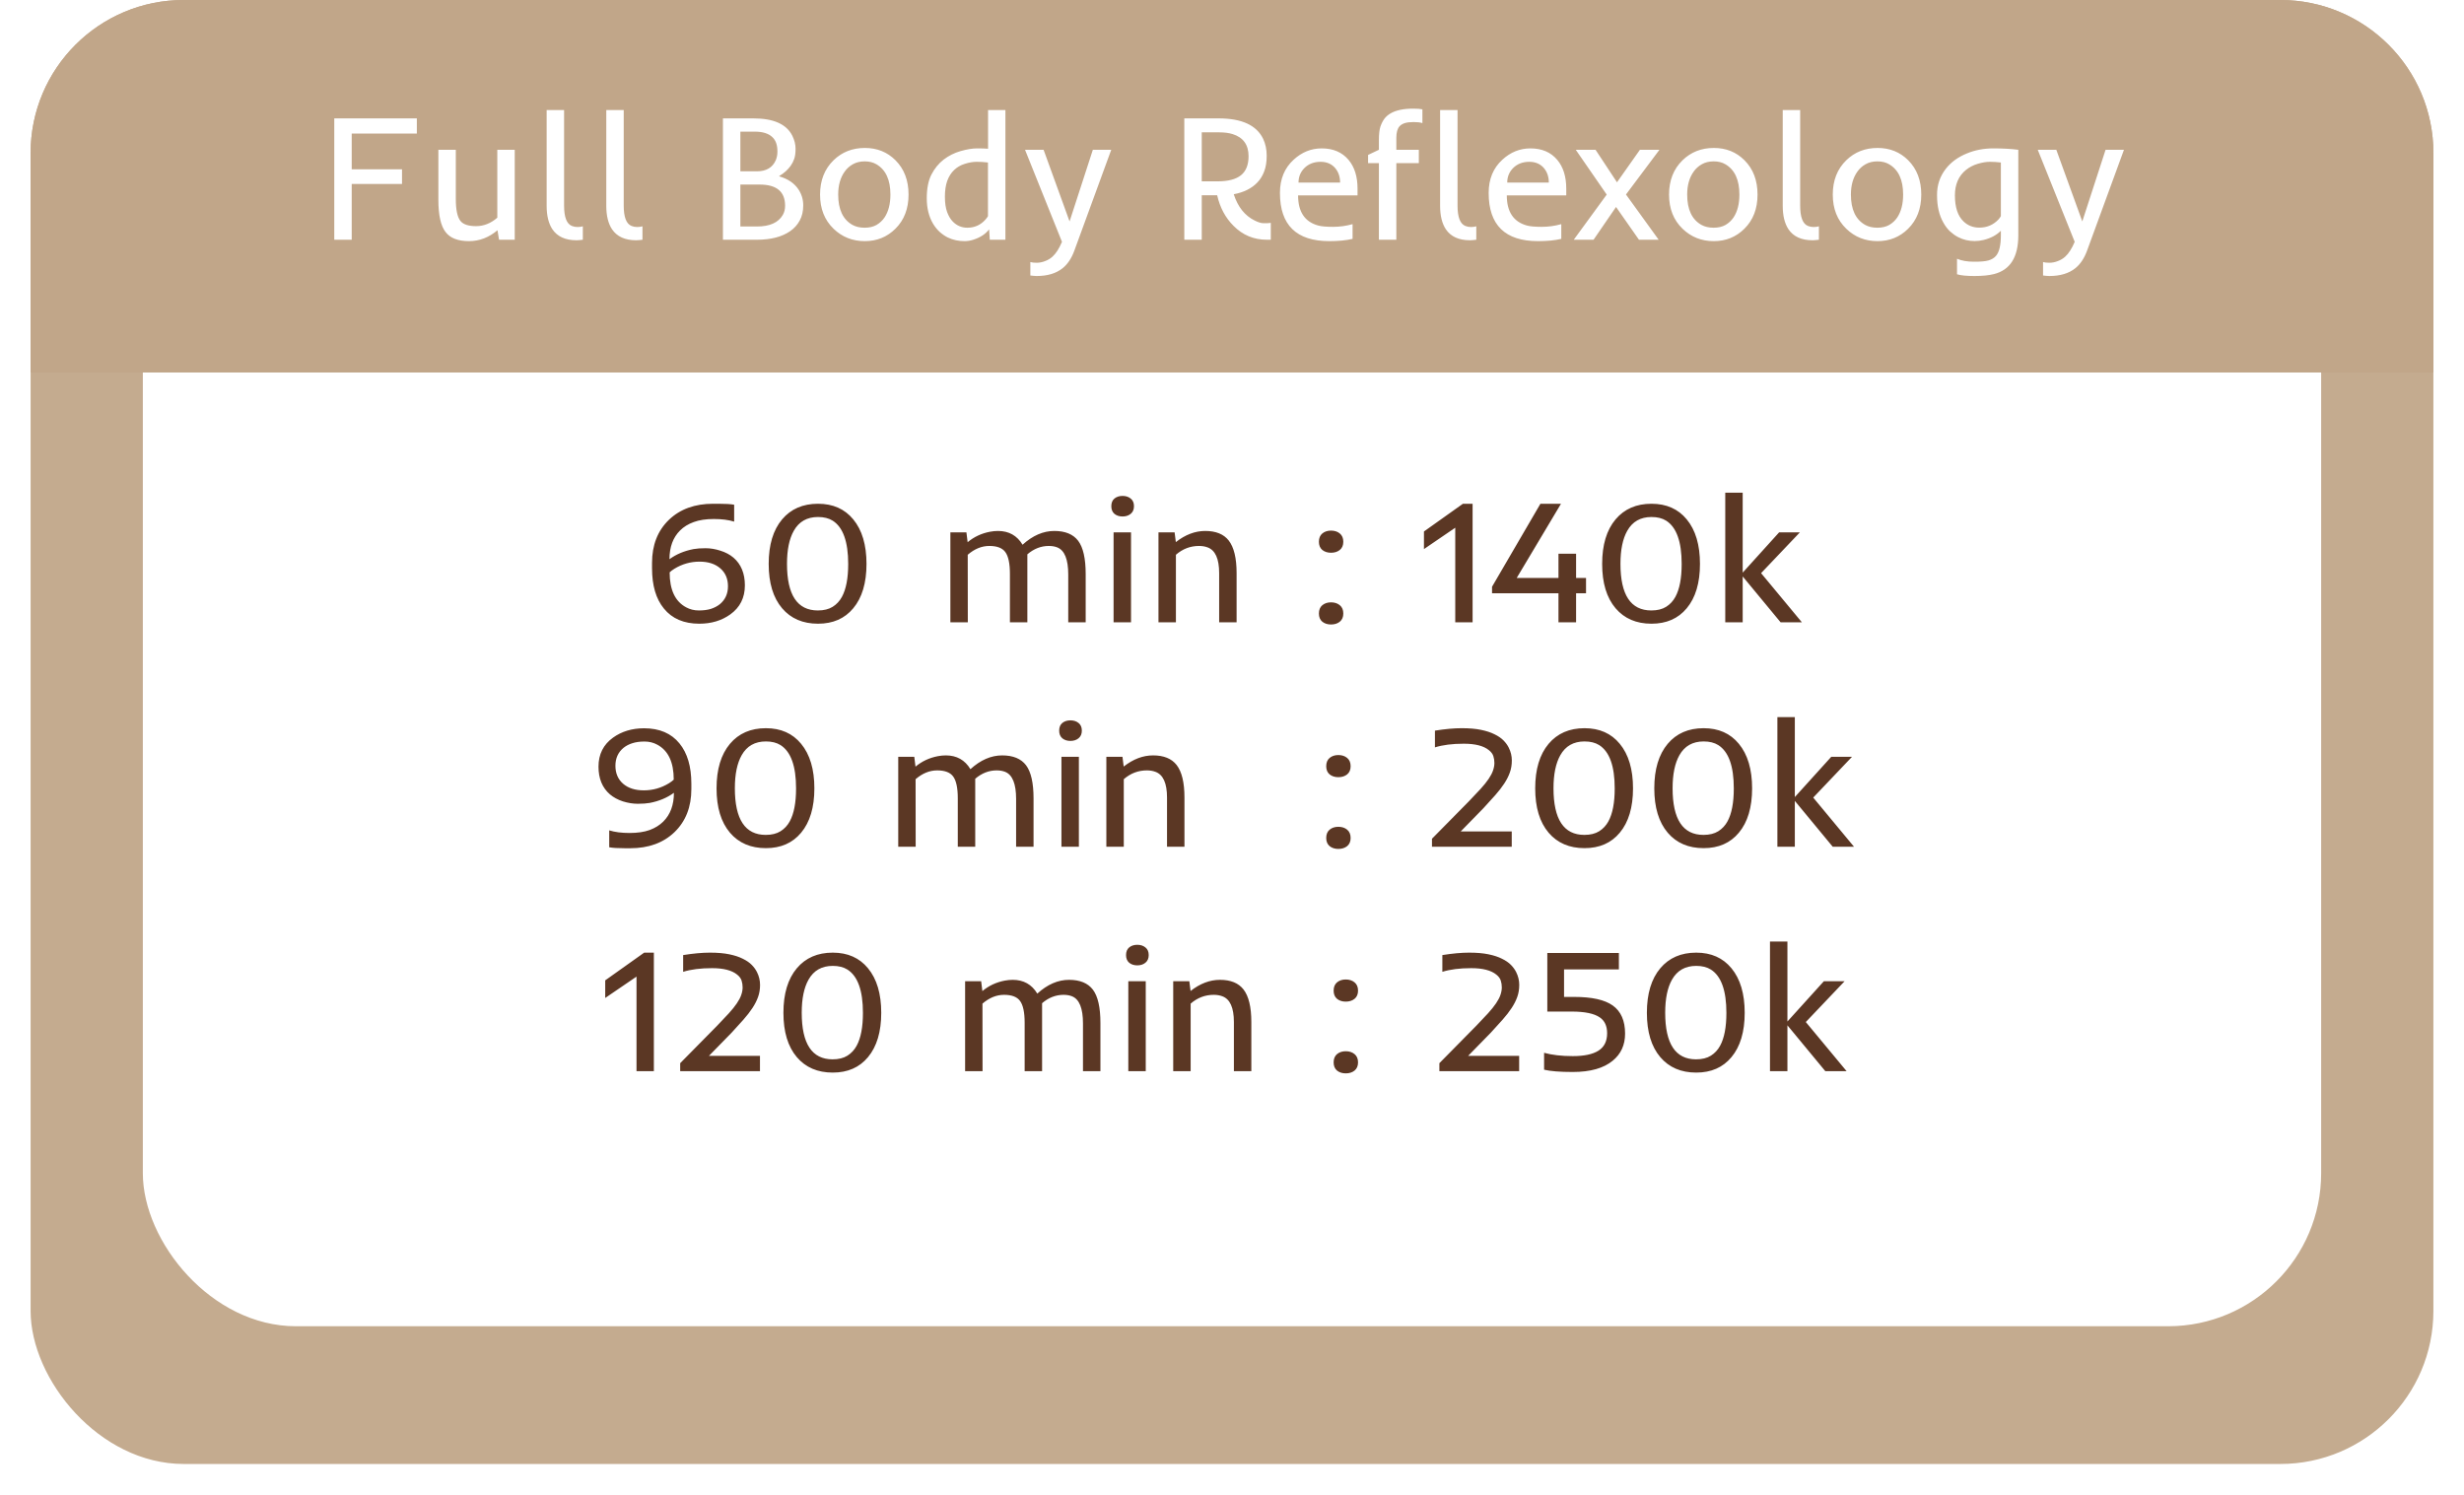 <svg width="483" height="293" viewBox="0 0 483 293" fill="none" xmlns="http://www.w3.org/2000/svg">
<g opacity="0.7" filter="url(#filter0_d_53_1096)">
<rect x="6" width="471" height="280" rx="30" fill="#AB875F"/>
</g>
<rect x="28" y="20" width="427" height="240" rx="30" fill="white"/>
<path d="M6 30C6 13.431 19.431 0 36 0H447C463.569 0 477 13.431 477 30V73H6V30Z" fill="#C1A689"/>
<path d="M6 30C6 13.431 19.431 0 36 0H447C463.569 0 477 13.431 477 30V73H6V30Z" fill="#C1A689"/>
<path d="M65.525 23.211H81.71V26.185H68.943V33.191H78.804V36.062H68.943V47H65.525V23.211ZM97.483 42.676V29.363H100.901V47H97.825L97.518 45.137C95.831 46.561 93.969 47.273 91.929 47.273C89.764 47.273 88.232 46.675 87.332 45.479C86.398 44.26 85.931 42.158 85.931 39.173V29.363H89.349V39.002C89.349 41.11 89.651 42.545 90.254 43.309C90.79 43.992 91.81 44.334 93.314 44.334C94.829 44.334 96.219 43.781 97.483 42.676ZM107.156 21.57H110.574V40.318C110.574 42.574 111.087 43.901 112.112 44.3C112.454 44.437 112.819 44.505 113.206 44.505C113.593 44.505 113.941 44.459 114.249 44.368V47L113.616 47.068C113.411 47.091 113.212 47.102 113.018 47.102C110.831 47.102 109.253 46.385 108.284 44.949C107.532 43.821 107.156 42.283 107.156 40.335V21.57ZM118.846 21.57H122.264V40.318C122.264 42.574 122.776 43.901 123.802 44.3C124.144 44.437 124.508 44.505 124.896 44.505C125.283 44.505 125.63 44.459 125.938 44.368V47L125.306 47.068C125.101 47.091 124.901 47.102 124.708 47.102C122.52 47.102 120.942 46.385 119.974 44.949C119.222 43.821 118.846 42.283 118.846 40.335V21.57ZM141.712 23.211H147.71C151.641 23.211 154.176 24.345 155.315 26.612C155.737 27.466 155.948 28.315 155.948 29.158C155.948 30.001 155.857 30.674 155.674 31.175C155.503 31.665 155.27 32.115 154.974 32.525C154.415 33.3 153.675 33.96 152.752 34.507V34.576C154.461 35.066 155.72 35.926 156.529 37.156C157.144 38.09 157.452 39.127 157.452 40.267C157.452 41.406 157.224 42.391 156.768 43.223C156.324 44.055 155.703 44.75 154.905 45.308C153.276 46.436 151.1 47 148.377 47H141.712V23.211ZM148.36 33.584C150.194 33.584 151.43 32.861 152.068 31.414C152.285 30.901 152.393 30.332 152.393 29.705C152.393 29.067 152.313 28.52 152.154 28.064C151.994 27.597 151.738 27.199 151.385 26.868C150.633 26.162 149.499 25.809 147.984 25.809H145.13V33.584H148.36ZM153.897 40.335C153.897 37.566 152.234 36.182 148.907 36.182H145.13V44.402H148.377C150.883 44.402 152.575 43.645 153.453 42.129C153.749 41.617 153.897 41.019 153.897 40.335ZM160.75 38.148C160.75 35.379 161.633 33.134 163.399 31.414C165.051 29.808 167.096 29.004 169.534 29.004C171.927 29.004 173.926 29.808 175.533 31.414C177.242 33.123 178.096 35.367 178.096 38.148C178.096 40.916 177.236 43.149 175.516 44.847C173.886 46.465 171.887 47.273 169.517 47.273C167.113 47.273 165.074 46.465 163.399 44.847C161.633 43.149 160.75 40.916 160.75 38.148ZM164.305 38.148C164.305 41.064 165.239 43.047 167.107 44.095C167.768 44.459 168.56 44.642 169.483 44.642C170.406 44.642 171.186 44.459 171.824 44.095C172.462 43.719 172.986 43.229 173.396 42.625C174.16 41.463 174.542 39.97 174.542 38.148C174.542 35.254 173.624 33.271 171.79 32.2C171.152 31.824 170.389 31.636 169.5 31.636C168.611 31.636 167.837 31.824 167.176 32.2C166.526 32.565 165.991 33.049 165.569 33.653C164.726 34.838 164.305 36.336 164.305 38.148ZM184.966 31.294C185.958 30.531 187.068 29.973 188.299 29.62C189.541 29.266 190.623 29.09 191.546 29.09C192.469 29.09 193.181 29.113 193.682 29.158V21.57H197.083V47H194.024L193.887 44.966C193.192 45.889 192.138 46.573 190.726 47.017C190.179 47.188 189.62 47.273 189.051 47.273C188.493 47.273 187.94 47.217 187.393 47.102C186.846 46.989 186.299 46.801 185.752 46.539C185.217 46.265 184.704 45.912 184.214 45.479C183.724 45.035 183.286 44.493 182.898 43.855C182.078 42.454 181.668 40.796 181.668 38.882C181.668 36.968 181.97 35.419 182.574 34.234C183.189 33.038 183.986 32.058 184.966 31.294ZM187.034 33.328C186.453 33.875 186.003 34.581 185.684 35.447C185.376 36.302 185.223 37.344 185.223 38.575C185.223 39.794 185.371 40.802 185.667 41.6C185.963 42.386 186.333 43.001 186.778 43.445C187.564 44.243 188.51 44.642 189.615 44.642C191.039 44.642 192.218 44.117 193.152 43.069C193.392 42.807 193.562 42.574 193.665 42.369V31.858L193.323 31.824C192.799 31.756 192.173 31.722 191.443 31.722C190.726 31.722 189.957 31.853 189.136 32.115C188.316 32.365 187.615 32.77 187.034 33.328ZM201.971 51.375C202.278 51.466 202.694 51.512 203.218 51.512C203.754 51.512 204.301 51.404 204.859 51.187C205.417 50.982 205.901 50.691 206.312 50.315C206.995 49.7 207.616 48.732 208.174 47.41L200.928 29.363H204.568L209.661 43.411L214.224 29.363H217.83L210.584 49.17C210.037 50.651 209.279 51.785 208.311 52.571C207.035 53.597 205.332 54.109 203.201 54.109C203.007 54.109 202.808 54.098 202.603 54.075L201.971 54.007V51.375ZM232.151 23.211H238.902C243.402 23.211 246.302 24.544 247.601 27.21C248.068 28.19 248.301 29.295 248.301 30.525C248.301 31.744 248.136 32.776 247.806 33.619C247.487 34.462 247.037 35.185 246.456 35.789C245.339 36.951 243.801 37.715 241.841 38.079C242.65 40.574 244.023 42.295 245.96 43.24C246.598 43.559 247.133 43.73 247.566 43.753C248.296 43.776 248.808 43.753 249.104 43.685V47H248.335C245.772 47 243.59 46.089 241.79 44.266C240.206 42.682 239.141 40.688 238.594 38.284H235.569V47H232.151V23.211ZM238.68 35.55C240.742 35.55 242.269 35.151 243.26 34.353C244.251 33.556 244.747 32.314 244.747 30.628C244.747 28.384 243.704 26.936 241.619 26.287C240.89 26.059 240.007 25.945 238.97 25.945H235.569V35.55H238.68ZM260.572 47.273C254.123 47.273 250.899 44.123 250.899 37.823C250.899 35.111 251.793 32.941 253.582 31.311C255.188 29.83 257.023 29.09 259.085 29.09C261.329 29.09 263.084 29.842 264.349 31.346C265.522 32.747 266.109 34.621 266.109 36.968V38.301H254.454C254.454 41.526 255.77 43.497 258.401 44.214C259.028 44.385 259.991 44.471 261.29 44.471C262.6 44.471 263.882 44.294 265.135 43.941V46.829C263.882 47.125 262.361 47.273 260.572 47.273ZM262.691 35.789C262.691 34.695 262.389 33.773 261.785 33.02C261.079 32.155 260.105 31.722 258.863 31.722C257.553 31.722 256.487 32.138 255.667 32.969C254.915 33.744 254.539 34.684 254.539 35.789H262.691ZM278.824 24.134C278.414 23.997 277.844 23.929 277.115 23.929C276.386 23.929 275.805 23.997 275.372 24.134C274.95 24.27 274.614 24.47 274.363 24.732C273.93 25.199 273.714 25.962 273.714 27.022V29.363H278.123V31.978H273.714V47H270.296V31.978H268.177V30.372L270.296 29.363V27.483C270.296 26.287 270.398 25.387 270.604 24.783C270.82 24.179 271.076 23.678 271.373 23.279C271.669 22.881 272.068 22.533 272.569 22.237C273.628 21.61 275.115 21.297 277.029 21.297C277.827 21.297 278.425 21.342 278.824 21.434V24.134ZM282.293 21.57H285.711V40.318C285.711 42.574 286.224 43.901 287.249 44.3C287.591 44.437 287.955 44.505 288.343 44.505C288.73 44.505 289.078 44.459 289.385 44.368V47L288.753 47.068C288.548 47.091 288.348 47.102 288.155 47.102C285.967 47.102 284.389 46.385 283.421 44.949C282.669 43.821 282.293 42.283 282.293 40.335V21.57ZM301.485 47.273C295.036 47.273 291.812 44.123 291.812 37.823C291.812 35.111 292.706 32.941 294.495 31.311C296.102 29.83 297.936 29.09 299.998 29.09C302.243 29.09 303.997 29.842 305.262 31.346C306.435 32.747 307.022 34.621 307.022 36.968V38.301H295.367C295.367 41.526 296.683 43.497 299.314 44.214C299.941 44.385 300.904 44.471 302.203 44.471C303.513 44.471 304.795 44.294 306.048 43.941V46.829C304.795 47.125 303.274 47.273 301.485 47.273ZM303.604 35.789C303.604 34.695 303.302 33.773 302.698 33.02C301.992 32.155 301.018 31.722 299.776 31.722C298.466 31.722 297.4 32.138 296.58 32.969C295.828 33.744 295.452 34.684 295.452 35.789H303.604ZM314.952 38.148L308.885 29.363H312.764L316.968 35.738L321.463 29.363H325.291L318.729 38.13L325.137 47H321.275L316.78 40.574L312.371 47H308.492L314.952 38.148ZM327.171 38.148C327.171 35.379 328.054 33.134 329.82 31.414C331.472 29.808 333.517 29.004 335.955 29.004C338.348 29.004 340.347 29.808 341.954 31.414C343.663 33.123 344.517 35.367 344.517 38.148C344.517 40.916 343.657 43.149 341.937 44.847C340.307 46.465 338.308 47.273 335.938 47.273C333.534 47.273 331.495 46.465 329.82 44.847C328.054 43.149 327.171 40.916 327.171 38.148ZM330.726 38.148C330.726 41.064 331.66 43.047 333.528 44.095C334.189 44.459 334.981 44.642 335.904 44.642C336.827 44.642 337.607 44.459 338.245 44.095C338.883 43.719 339.407 43.229 339.817 42.625C340.581 41.463 340.962 39.97 340.962 38.148C340.962 35.254 340.045 33.271 338.211 32.2C337.573 31.824 336.81 31.636 335.921 31.636C335.032 31.636 334.257 31.824 333.597 32.2C332.947 32.565 332.412 33.049 331.99 33.653C331.147 34.838 330.726 36.336 330.726 38.148ZM349.456 21.57H352.874V40.318C352.874 42.574 353.387 43.901 354.412 44.3C354.754 44.437 355.118 44.505 355.506 44.505C355.893 44.505 356.241 44.459 356.548 44.368V47L355.916 47.068C355.711 47.091 355.512 47.102 355.318 47.102C353.13 47.102 351.552 46.385 350.584 44.949C349.832 43.821 349.456 42.283 349.456 40.335V21.57ZM359.266 38.148C359.266 35.379 360.149 33.134 361.915 31.414C363.567 29.808 365.612 29.004 368.05 29.004C370.442 29.004 372.442 29.808 374.048 31.414C375.757 33.123 376.612 35.367 376.612 38.148C376.612 40.916 375.752 43.149 374.031 44.847C372.402 46.465 370.403 47.273 368.033 47.273C365.629 47.273 363.589 46.465 361.915 44.847C360.149 43.149 359.266 40.916 359.266 38.148ZM362.82 38.148C362.82 41.064 363.755 43.047 365.623 44.095C366.284 44.459 367.076 44.642 367.999 44.642C368.921 44.642 369.702 44.459 370.34 44.095C370.978 43.719 371.502 43.229 371.912 42.625C372.675 41.463 373.057 39.97 373.057 38.148C373.057 35.254 372.14 33.271 370.306 32.2C369.668 31.824 368.904 31.636 368.016 31.636C367.127 31.636 366.352 31.824 365.691 32.2C365.042 32.565 364.507 33.049 364.085 33.653C363.242 34.838 362.82 36.336 362.82 38.148ZM390.848 53.733C389.856 53.984 388.58 54.109 387.02 54.109C385.47 54.109 384.336 53.995 383.619 53.768V50.726C384.519 51.113 385.618 51.307 386.917 51.307C388.227 51.318 389.19 51.233 389.805 51.05C390.42 50.868 390.905 50.572 391.258 50.162C391.896 49.421 392.215 48.082 392.215 46.145V45.24C391.349 46.106 390.21 46.709 388.797 47.051C388.227 47.188 387.658 47.256 387.088 47.256C386.518 47.256 385.96 47.194 385.413 47.068C384.878 46.943 384.342 46.744 383.807 46.47C383.271 46.185 382.758 45.821 382.269 45.377C381.779 44.921 381.346 44.357 380.97 43.685C380.127 42.226 379.705 40.432 379.705 38.301C379.682 36.33 380.252 34.599 381.414 33.106C382.417 31.807 383.795 30.799 385.55 30.081C387.145 29.42 388.871 29.09 390.728 29.09C392.585 29.09 394.22 29.181 395.633 29.363V46.145C395.633 50.407 394.038 52.936 390.848 53.733ZM392.215 31.858C391.486 31.767 390.768 31.722 390.062 31.722C389.355 31.722 388.563 31.853 387.686 32.115C386.809 32.377 386.04 32.776 385.379 33.311C383.932 34.484 383.208 36.148 383.208 38.301C383.208 40.637 383.772 42.34 384.9 43.411C385.743 44.22 386.775 44.624 387.994 44.624C389.463 44.624 390.7 44.106 391.702 43.069C391.941 42.807 392.112 42.574 392.215 42.369V31.858ZM400.486 51.375C400.794 51.466 401.21 51.512 401.734 51.512C402.269 51.512 402.816 51.404 403.375 51.187C403.933 50.982 404.417 50.691 404.827 50.315C405.511 49.7 406.132 48.732 406.69 47.41L399.444 29.363H403.084L408.177 43.411L412.74 29.363H416.346L409.1 49.17C408.553 50.651 407.795 51.785 406.827 52.571C405.551 53.597 403.847 54.109 401.717 54.109C401.523 54.109 401.324 54.098 401.119 54.075L400.486 54.007V51.375Z" fill="white"/>
<path d="M143.912 102.261C142.818 101.919 141.491 101.749 139.93 101.749C138.369 101.749 137.053 101.948 135.982 102.347C134.911 102.734 134.023 103.281 133.316 103.987C131.926 105.366 131.231 107.246 131.231 109.627C132.553 108.659 134.125 107.998 135.948 107.645C136.586 107.531 137.372 107.474 138.307 107.474C139.241 107.474 140.204 107.633 141.195 107.952C142.197 108.26 143.058 108.715 143.775 109.319C145.268 110.607 146.014 112.418 146.014 114.754C146.014 117.181 145.063 119.078 143.16 120.445C141.463 121.664 139.435 122.273 137.076 122.273C134.057 122.273 131.744 121.282 130.138 119.3C128.588 117.409 127.813 114.777 127.813 111.404V110.362C127.813 106.853 128.919 104.033 131.129 101.902C133.316 99.806 136.205 98.758 139.793 98.758H140.836C142.203 98.758 143.229 98.82 143.912 98.946V102.261ZM131.266 112.208C131.266 115.625 132.342 117.91 134.496 119.061C135.248 119.471 136.079 119.676 136.991 119.676C137.902 119.676 138.688 119.573 139.349 119.368C140.021 119.152 140.608 118.844 141.109 118.445C142.169 117.568 142.699 116.395 142.699 114.925C142.699 113.455 142.197 112.287 141.195 111.421C140.192 110.544 138.836 110.105 137.127 110.105C135.361 110.105 133.715 110.573 132.188 111.507C131.79 111.757 131.482 111.991 131.266 112.208ZM150.68 110.55C150.68 106.813 151.557 103.902 153.312 101.817C155.032 99.778 157.379 98.758 160.353 98.758C163.281 98.758 165.582 99.778 167.257 101.817C168.989 103.913 169.854 106.824 169.854 110.55C169.854 114.275 168.989 117.175 167.257 119.249C165.582 121.265 163.281 122.273 160.353 122.273C157.379 122.273 155.032 121.265 153.312 119.249C151.557 117.186 150.68 114.287 150.68 110.55ZM160.318 119.676C161.492 119.676 162.46 119.437 163.224 118.958C163.987 118.479 164.591 117.83 165.035 117.01C165.855 115.506 166.266 113.358 166.266 110.567C166.266 106.192 165.252 103.361 163.224 102.073C162.46 101.595 161.503 101.355 160.353 101.355C158.199 101.355 156.616 102.256 155.602 104.056C154.713 105.628 154.269 107.787 154.269 110.533C154.269 116.628 156.285 119.676 160.318 119.676ZM189.696 108.755L189.713 122H186.295V104.363H189.439L189.679 106.294C190.932 105.246 192.39 104.563 194.054 104.244C194.589 104.141 195.113 104.09 195.626 104.09C197.757 104.09 199.363 104.99 200.445 106.79C202.428 104.99 204.501 104.09 206.666 104.09C208.808 104.09 210.369 104.734 211.349 106.021C212.328 107.331 212.818 109.496 212.818 112.515V122H209.4V112.635C209.4 109.673 208.688 107.901 207.264 107.32C206.786 107.126 206.227 107.029 205.589 107.029C204.063 107.029 202.661 107.576 201.385 108.67V122H197.967V112.498C197.967 110.47 197.665 109.046 197.062 108.226C196.48 107.428 195.438 107.029 193.934 107.029C192.442 107.029 191.029 107.605 189.696 108.755ZM222.286 99.236C222.286 99.886 222.07 100.387 221.637 100.74C221.215 101.082 220.685 101.253 220.047 101.253C219.409 101.253 218.88 101.082 218.458 100.74C218.048 100.387 217.843 99.886 217.843 99.236C217.843 98.576 218.048 98.074 218.458 97.732C218.88 97.391 219.409 97.22 220.047 97.22C220.685 97.22 221.215 97.391 221.637 97.732C222.07 98.074 222.286 98.576 222.286 99.236ZM218.287 104.363H221.705V122H218.287V104.363ZM235.035 107.029C233.338 107.029 231.828 107.605 230.506 108.755V122H227.088V104.363H230.25L230.489 106.277C232.346 104.819 234.266 104.09 236.249 104.09C238.345 104.09 239.883 104.716 240.863 105.97C241.888 107.291 242.401 109.422 242.401 112.361V122H238.983V112.361C238.983 109.536 238.22 107.85 236.693 107.303C236.203 107.12 235.65 107.029 235.035 107.029ZM260.909 122.427C260.226 122.427 259.656 122.245 259.2 121.88C258.756 121.504 258.534 120.969 258.534 120.274C258.534 119.568 258.756 119.026 259.2 118.65C259.656 118.274 260.226 118.086 260.909 118.086C261.604 118.086 262.18 118.274 262.635 118.65C263.091 119.026 263.319 119.568 263.319 120.274C263.319 120.969 263.091 121.504 262.635 121.88C262.18 122.245 261.604 122.427 260.909 122.427ZM260.909 108.362C260.226 108.362 259.656 108.18 259.2 107.815C258.756 107.439 258.534 106.904 258.534 106.209C258.534 105.503 258.756 104.961 259.2 104.585C259.656 104.209 260.226 104.021 260.909 104.021C261.604 104.021 262.18 104.209 262.635 104.585C263.091 104.961 263.319 105.503 263.319 106.209C263.319 106.904 263.091 107.439 262.635 107.815C262.18 108.18 261.604 108.362 260.909 108.362ZM285.262 103.458L279.127 107.645V104.192L286.766 98.758H288.663V122H285.262V103.458ZM292.474 115.027L301.959 98.758H305.992L297.311 113.301H305.497V108.55H308.949V113.301H310.897V116.309H308.949V122H305.497V116.309H292.474V115.027ZM314.059 110.55C314.059 106.813 314.936 103.902 316.69 101.817C318.411 99.778 320.758 98.758 323.731 98.758C326.66 98.758 328.961 99.778 330.636 101.817C332.368 103.913 333.233 106.824 333.233 110.55C333.233 114.275 332.368 117.175 330.636 119.249C328.961 121.265 326.66 122.273 323.731 122.273C320.758 122.273 318.411 121.265 316.69 119.249C314.936 117.186 314.059 114.287 314.059 110.55ZM323.697 119.676C324.871 119.676 325.839 119.437 326.603 118.958C327.366 118.479 327.97 117.83 328.414 117.01C329.234 115.506 329.645 113.358 329.645 110.567C329.645 106.192 328.631 103.361 326.603 102.073C325.839 101.595 324.882 101.355 323.731 101.355C321.578 101.355 319.994 102.256 318.98 104.056C318.092 105.628 317.647 107.787 317.647 110.533C317.647 116.628 319.664 119.676 323.697 119.676ZM338.189 96.587H341.607V112.259L348.751 104.363H352.818L345.213 112.361L353.211 122H349.042L341.607 113.011V122H338.189V96.587ZM119.422 162.787C120.516 163.129 121.843 163.3 123.404 163.3C124.965 163.3 126.281 163.106 127.352 162.719C128.423 162.32 129.312 161.767 130.018 161.061C131.408 159.682 132.103 157.803 132.103 155.421C130.781 156.39 129.209 157.051 127.386 157.404C126.748 157.518 125.962 157.575 125.028 157.575C124.094 157.575 123.125 157.421 122.123 157.113C121.131 156.794 120.277 156.333 119.559 155.729C118.067 154.442 117.32 152.63 117.32 150.294C117.32 147.868 118.272 145.971 120.174 144.604C121.872 143.384 123.9 142.775 126.258 142.775C129.278 142.775 131.59 143.766 133.197 145.749C134.746 147.64 135.521 150.272 135.521 153.644V154.687C135.521 158.196 134.416 161.015 132.206 163.146C130.018 165.242 127.13 166.291 123.541 166.291H122.499C121.131 166.291 120.106 166.228 119.422 166.103V162.787ZM132.069 152.841C132.069 149.423 130.992 147.139 128.839 145.988C128.087 145.578 127.255 145.373 126.344 145.373C125.432 145.373 124.64 145.481 123.968 145.697C123.307 145.902 122.726 146.204 122.225 146.603C121.166 147.48 120.636 148.654 120.636 150.124C120.636 151.593 121.137 152.767 122.14 153.644C123.142 154.51 124.498 154.943 126.207 154.943C127.973 154.943 129.619 154.476 131.146 153.542C131.545 153.291 131.852 153.057 132.069 152.841ZM140.46 154.55C140.46 150.813 141.337 147.902 143.092 145.817C144.812 143.778 147.159 142.758 150.133 142.758C153.061 142.758 155.362 143.778 157.037 145.817C158.769 147.913 159.635 150.824 159.635 154.55C159.635 158.275 158.769 161.175 157.037 163.249C155.362 165.265 153.061 166.273 150.133 166.273C147.159 166.273 144.812 165.265 143.092 163.249C141.337 161.186 140.46 158.287 140.46 154.55ZM150.099 163.676C151.272 163.676 152.241 163.437 153.004 162.958C153.767 162.479 154.371 161.83 154.815 161.01C155.636 159.506 156.046 157.358 156.046 154.567C156.046 150.192 155.032 147.361 153.004 146.073C152.241 145.595 151.284 145.355 150.133 145.355C147.979 145.355 146.396 146.256 145.382 148.056C144.493 149.628 144.049 151.787 144.049 154.533C144.049 160.628 146.065 163.676 150.099 163.676ZM179.476 152.755L179.493 166H176.075V148.363H179.22L179.459 150.294C180.712 149.246 182.171 148.563 183.834 148.244C184.369 148.141 184.894 148.09 185.406 148.09C187.537 148.09 189.143 148.99 190.226 150.79C192.208 148.99 194.282 148.09 196.446 148.09C198.588 148.09 200.149 148.734 201.129 150.021C202.109 151.331 202.599 153.496 202.599 156.515V166H199.181V156.635C199.181 153.673 198.469 151.901 197.044 151.32C196.566 151.126 196.008 151.029 195.37 151.029C193.843 151.029 192.442 151.576 191.166 152.67V166H187.748V156.498C187.748 154.47 187.446 153.046 186.842 152.226C186.261 151.428 185.218 151.029 183.714 151.029C182.222 151.029 180.809 151.605 179.476 152.755ZM212.066 143.236C212.066 143.886 211.85 144.387 211.417 144.74C210.995 145.082 210.466 145.253 209.828 145.253C209.19 145.253 208.66 145.082 208.238 144.74C207.828 144.387 207.623 143.886 207.623 143.236C207.623 142.576 207.828 142.074 208.238 141.732C208.66 141.391 209.19 141.22 209.828 141.22C210.466 141.22 210.995 141.391 211.417 141.732C211.85 142.074 212.066 142.576 212.066 143.236ZM208.067 148.363H211.485V166H208.067V148.363ZM224.815 151.029C223.118 151.029 221.608 151.605 220.287 152.755V166H216.869V148.363H220.03L220.27 150.277C222.127 148.819 224.046 148.09 226.029 148.09C228.125 148.09 229.663 148.716 230.643 149.97C231.668 151.291 232.181 153.422 232.181 156.361V166H228.763V156.361C228.763 153.536 228 151.85 226.473 151.303C225.983 151.12 225.431 151.029 224.815 151.029ZM262.345 166.427C261.661 166.427 261.091 166.245 260.636 165.88C260.191 165.504 259.969 164.969 259.969 164.274C259.969 163.568 260.191 163.026 260.636 162.65C261.091 162.274 261.661 162.086 262.345 162.086C263.04 162.086 263.615 162.274 264.071 162.65C264.527 163.026 264.754 163.568 264.754 164.274C264.754 164.969 264.527 165.504 264.071 165.88C263.615 166.245 263.04 166.427 262.345 166.427ZM262.345 152.362C261.661 152.362 261.091 152.18 260.636 151.815C260.191 151.439 259.969 150.904 259.969 150.209C259.969 149.503 260.191 148.961 260.636 148.585C261.091 148.209 261.661 148.021 262.345 148.021C263.04 148.021 263.615 148.209 264.071 148.585C264.527 148.961 264.754 149.503 264.754 150.209C264.754 150.904 264.527 151.439 264.071 151.815C263.615 152.18 263.04 152.362 262.345 152.362ZM281.28 143.236C283.274 142.917 285.017 142.758 286.51 142.758C288.014 142.758 289.284 142.866 290.321 143.083C291.369 143.299 292.252 143.59 292.97 143.954C293.699 144.307 294.286 144.712 294.73 145.167C295.174 145.623 295.516 146.096 295.755 146.586C296.154 147.383 296.354 148.215 296.354 149.081C296.354 149.947 296.222 150.739 295.96 151.457C295.71 152.163 295.345 152.881 294.867 153.61C294.388 154.339 293.801 155.097 293.106 155.883L290.782 158.446L286.339 162.992H296.336V166H280.699V164.428L287.928 157.096L290.235 154.652C291.523 153.24 292.332 152.043 292.662 151.063C292.844 150.539 292.936 150.044 292.936 149.577C292.936 149.098 292.867 148.648 292.73 148.227C292.594 147.805 292.303 147.418 291.859 147.064C290.822 146.221 289.181 145.8 286.937 145.8C284.693 145.8 282.807 146.039 281.28 146.518V143.236ZM300.934 154.55C300.934 150.813 301.811 147.902 303.565 145.817C305.286 143.778 307.633 142.758 310.606 142.758C313.535 142.758 315.836 143.778 317.511 145.817C319.243 147.913 320.108 150.824 320.108 154.55C320.108 158.275 319.243 161.175 317.511 163.249C315.836 165.265 313.535 166.273 310.606 166.273C307.633 166.273 305.286 165.265 303.565 163.249C301.811 161.186 300.934 158.287 300.934 154.55ZM310.572 163.676C311.746 163.676 312.714 163.437 313.478 162.958C314.241 162.479 314.845 161.83 315.289 161.01C316.109 159.506 316.52 157.358 316.52 154.567C316.52 150.192 315.506 147.361 313.478 146.073C312.714 145.595 311.757 145.355 310.606 145.355C308.453 145.355 306.869 146.256 305.855 148.056C304.967 149.628 304.522 151.787 304.522 154.533C304.522 160.628 306.539 163.676 310.572 163.676ZM324.278 154.55C324.278 150.813 325.156 147.902 326.91 145.817C328.631 143.778 330.978 142.758 333.951 142.758C336.879 142.758 339.181 143.778 340.855 145.817C342.587 147.913 343.453 150.824 343.453 154.55C343.453 158.275 342.587 161.175 340.855 163.249C339.181 165.265 336.879 166.273 333.951 166.273C330.978 166.273 328.631 165.265 326.91 163.249C325.156 161.186 324.278 158.287 324.278 154.55ZM333.917 163.676C335.09 163.676 336.059 163.437 336.822 162.958C337.586 162.479 338.189 161.83 338.634 161.01C339.454 159.506 339.864 157.358 339.864 154.567C339.864 150.192 338.85 147.361 336.822 146.073C336.059 145.595 335.102 145.355 333.951 145.355C331.798 145.355 330.214 146.256 329.2 148.056C328.312 149.628 327.867 151.787 327.867 154.533C327.867 160.628 329.884 163.676 333.917 163.676ZM348.409 140.587H351.827V156.259L358.971 148.363H363.038L355.433 156.361L363.431 166H359.261L351.827 157.011V166H348.409V140.587ZM124.771 191.458L118.636 195.645V192.192L126.275 186.758H128.172V210H124.771V191.458ZM133.915 187.236C135.908 186.917 137.652 186.758 139.144 186.758C140.648 186.758 141.918 186.866 142.955 187.083C144.003 187.299 144.886 187.59 145.604 187.954C146.333 188.307 146.92 188.712 147.364 189.167C147.809 189.623 148.15 190.096 148.39 190.586C148.788 191.383 148.988 192.215 148.988 193.081C148.988 193.947 148.857 194.739 148.595 195.457C148.344 196.163 147.979 196.881 147.501 197.61C147.022 198.339 146.436 199.097 145.741 199.883L143.417 202.446L138.973 206.992H148.971V210H133.333V208.428L140.562 201.096L142.87 198.652C144.157 197.24 144.966 196.043 145.296 195.063C145.479 194.539 145.57 194.044 145.57 193.577C145.57 193.098 145.501 192.648 145.365 192.227C145.228 191.805 144.938 191.418 144.493 191.064C143.456 190.221 141.816 189.8 139.571 189.8C137.327 189.8 135.441 190.039 133.915 190.518V187.236ZM153.568 198.55C153.568 194.813 154.445 191.902 156.2 189.817C157.92 187.778 160.267 186.758 163.241 186.758C166.169 186.758 168.47 187.778 170.145 189.817C171.877 191.913 172.743 194.824 172.743 198.55C172.743 202.275 171.877 205.175 170.145 207.249C168.47 209.265 166.169 210.273 163.241 210.273C160.267 210.273 157.92 209.265 156.2 207.249C154.445 205.186 153.568 202.287 153.568 198.55ZM163.207 207.676C164.38 207.676 165.348 207.437 166.112 206.958C166.875 206.479 167.479 205.83 167.923 205.01C168.744 203.506 169.154 201.358 169.154 198.567C169.154 194.192 168.14 191.361 166.112 190.073C165.348 189.595 164.391 189.355 163.241 189.355C161.087 189.355 159.504 190.256 158.49 192.056C157.601 193.628 157.157 195.787 157.157 198.533C157.157 204.628 159.173 207.676 163.207 207.676ZM192.584 196.755L192.601 210H189.183V192.363H192.328L192.567 194.294C193.82 193.246 195.278 192.563 196.942 192.244C197.477 192.141 198.001 192.09 198.514 192.09C200.645 192.09 202.251 192.99 203.333 194.79C205.316 192.99 207.389 192.09 209.554 192.09C211.696 192.09 213.257 192.734 214.237 194.021C215.217 195.331 215.707 197.496 215.707 200.515V210H212.289V200.635C212.289 197.673 211.576 195.901 210.152 195.32C209.674 195.126 209.116 195.029 208.478 195.029C206.951 195.029 205.549 195.576 204.273 196.67V210H200.855V200.498C200.855 198.47 200.554 197.046 199.95 196.226C199.369 195.428 198.326 195.029 196.822 195.029C195.33 195.029 193.917 195.605 192.584 196.755ZM225.174 187.236C225.174 187.886 224.958 188.387 224.525 188.74C224.103 189.082 223.574 189.253 222.936 189.253C222.298 189.253 221.768 189.082 221.346 188.74C220.936 188.387 220.731 187.886 220.731 187.236C220.731 186.576 220.936 186.074 221.346 185.732C221.768 185.391 222.298 185.22 222.936 185.22C223.574 185.22 224.103 185.391 224.525 185.732C224.958 186.074 225.174 186.576 225.174 187.236ZM221.175 192.363H224.593V210H221.175V192.363ZM237.923 195.029C236.226 195.029 234.716 195.605 233.395 196.755V210H229.977V192.363H233.138L233.377 194.277C235.235 192.819 237.154 192.09 239.137 192.09C241.233 192.09 242.771 192.716 243.751 193.97C244.776 195.291 245.289 197.422 245.289 200.361V210H241.871V200.361C241.871 197.536 241.108 195.85 239.581 195.303C239.091 195.12 238.539 195.029 237.923 195.029ZM263.797 210.427C263.114 210.427 262.544 210.245 262.088 209.88C261.644 209.504 261.422 208.969 261.422 208.274C261.422 207.568 261.644 207.026 262.088 206.65C262.544 206.274 263.114 206.086 263.797 206.086C264.492 206.086 265.068 206.274 265.523 206.65C265.979 207.026 266.207 207.568 266.207 208.274C266.207 208.969 265.979 209.504 265.523 209.88C265.068 210.245 264.492 210.427 263.797 210.427ZM263.797 196.362C263.114 196.362 262.544 196.18 262.088 195.815C261.644 195.439 261.422 194.904 261.422 194.209C261.422 193.503 261.644 192.961 262.088 192.585C262.544 192.209 263.114 192.021 263.797 192.021C264.492 192.021 265.068 192.209 265.523 192.585C265.979 192.961 266.207 193.503 266.207 194.209C266.207 194.904 265.979 195.439 265.523 195.815C265.068 196.18 264.492 196.362 263.797 196.362ZM282.733 187.236C284.727 186.917 286.47 186.758 287.962 186.758C289.466 186.758 290.737 186.866 291.773 187.083C292.822 187.299 293.705 187.59 294.422 187.954C295.152 188.307 295.738 188.712 296.183 189.167C296.627 189.623 296.969 190.096 297.208 190.586C297.607 191.383 297.806 192.215 297.806 193.081C297.806 193.947 297.675 194.739 297.413 195.457C297.162 196.163 296.798 196.881 296.319 197.61C295.841 198.339 295.254 199.097 294.559 199.883L292.235 202.446L287.792 206.992H297.789V210H282.152V208.428L289.381 201.096L291.688 198.652C292.975 197.24 293.784 196.043 294.115 195.063C294.297 194.539 294.388 194.044 294.388 193.577C294.388 193.098 294.32 192.648 294.183 192.227C294.046 191.805 293.756 191.418 293.312 191.064C292.275 190.221 290.634 189.8 288.39 189.8C286.145 189.8 284.26 190.039 282.733 190.518V187.236ZM302.677 206.394C304.226 206.827 306.106 207.043 308.316 207.043C310.527 207.043 312.196 206.69 313.324 205.984C314.463 205.266 315.033 204.127 315.033 202.566C315.033 201.142 314.554 200.105 313.597 199.456C312.492 198.692 310.652 198.311 308.077 198.311H303.309V186.826H317.34V190.039H306.59V195.439H308.59C312.042 195.439 314.554 195.998 316.126 197.114C317.744 198.265 318.553 200.105 318.553 202.634C318.553 204.856 317.744 206.628 316.126 207.949C314.349 209.419 311.74 210.154 308.299 210.154C305.781 210.154 303.907 210.006 302.677 209.709V206.394ZM322.826 198.55C322.826 194.813 323.703 191.902 325.458 189.817C327.178 187.778 329.525 186.758 332.499 186.758C335.427 186.758 337.728 187.778 339.403 189.817C341.135 191.913 342 194.824 342 198.55C342 202.275 341.135 205.175 339.403 207.249C337.728 209.265 335.427 210.273 332.499 210.273C329.525 210.273 327.178 209.265 325.458 207.249C323.703 205.186 322.826 202.287 322.826 198.55ZM332.464 207.676C333.638 207.676 334.606 207.437 335.37 206.958C336.133 206.479 336.737 205.83 337.181 205.01C338.001 203.506 338.412 201.358 338.412 198.567C338.412 194.192 337.398 191.361 335.37 190.073C334.606 189.595 333.649 189.355 332.499 189.355C330.345 189.355 328.762 190.256 327.748 192.056C326.859 193.628 326.415 195.787 326.415 198.533C326.415 204.628 328.431 207.676 332.464 207.676ZM346.957 184.587H350.375V200.259L357.518 192.363H361.585L353.98 200.361L361.979 210H357.809L350.375 201.011V210H346.957V184.587Z" fill="#5B3724"/>
<defs>
<filter id="filter0_d_53_1096" x="0" y="0" width="483" height="293" filterUnits="userSpaceOnUse" color-interpolation-filters="sRGB">
<feFlood flood-opacity="0" result="BackgroundImageFix"/>
<feColorMatrix in="SourceAlpha" type="matrix" values="0 0 0 0 0 0 0 0 0 0 0 0 0 0 0 0 0 0 127 0" result="hardAlpha"/>
<feOffset dy="7"/>
<feGaussianBlur stdDeviation="3"/>
<feComposite in2="hardAlpha" operator="out"/>
<feColorMatrix type="matrix" values="0 0 0 0 0 0 0 0 0 0 0 0 0 0 0 0 0 0 0.4 0"/>
<feBlend mode="normal" in2="BackgroundImageFix" result="effect1_dropShadow_53_1096"/>
<feBlend mode="normal" in="SourceGraphic" in2="effect1_dropShadow_53_1096" result="shape"/>
</filter>
</defs>
</svg>
